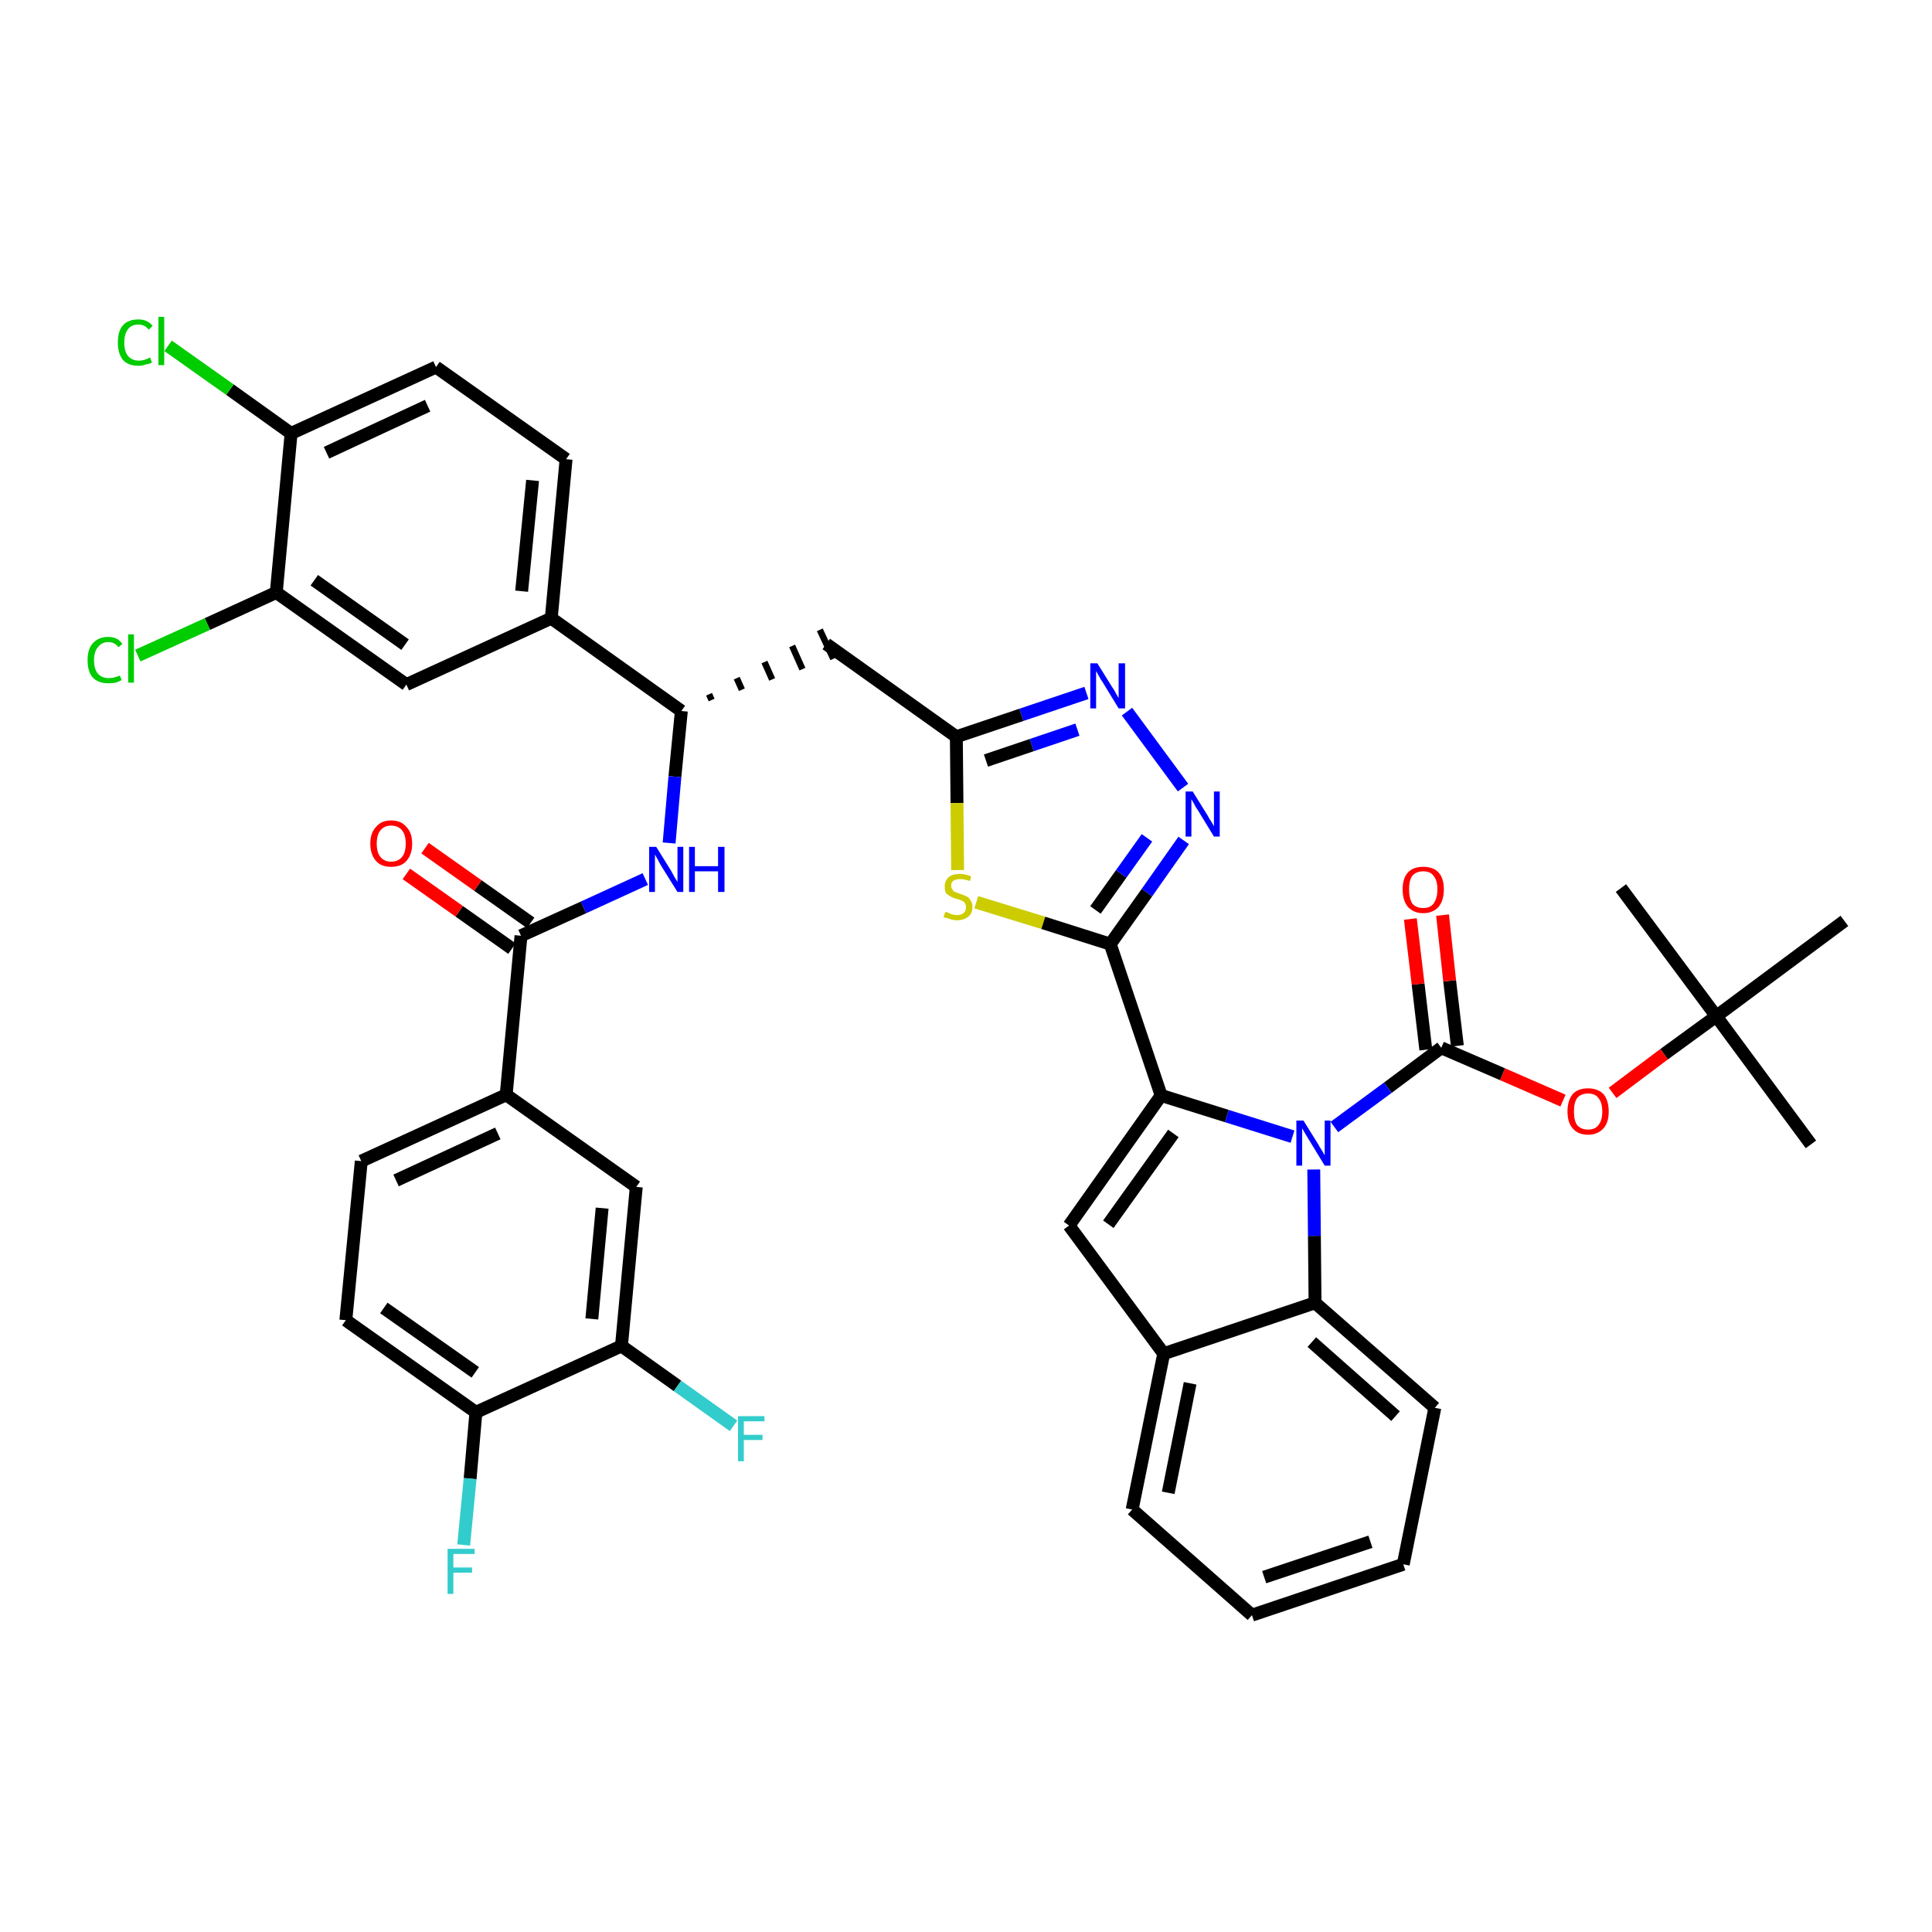 <?xml version='1.0' encoding='iso-8859-1'?>
<svg version='1.1' baseProfile='full'
              xmlns='http://www.w3.org/2000/svg'
                      xmlns:rdkit='http://www.rdkit.org/xml'
                      xmlns:xlink='http://www.w3.org/1999/xlink'
                  xml:space='preserve'
width='300px' height='300px' viewBox='0 0 300 300'>
<!-- END OF HEADER -->
<path class='bond-0 atom-0 atom-1' d='M 281.2,177.7 L 266.5,157.8' style='fill:none;fill-rule:evenodd;stroke:#000000;stroke-width:2.0px;stroke-linecap:butt;stroke-linejoin:miter;stroke-opacity:1' />
<path class='bond-1 atom-1 atom-2' d='M 266.5,157.8 L 251.7,137.9' style='fill:none;fill-rule:evenodd;stroke:#000000;stroke-width:2.0px;stroke-linecap:butt;stroke-linejoin:miter;stroke-opacity:1' />
<path class='bond-2 atom-1 atom-3' d='M 266.5,157.8 L 286.4,143.0' style='fill:none;fill-rule:evenodd;stroke:#000000;stroke-width:2.0px;stroke-linecap:butt;stroke-linejoin:miter;stroke-opacity:1' />
<path class='bond-3 atom-1 atom-4' d='M 266.5,157.8 L 258.4,163.7' style='fill:none;fill-rule:evenodd;stroke:#000000;stroke-width:2.0px;stroke-linecap:butt;stroke-linejoin:miter;stroke-opacity:1' />
<path class='bond-3 atom-1 atom-4' d='M 258.4,163.7 L 250.4,169.7' style='fill:none;fill-rule:evenodd;stroke:#FF0000;stroke-width:2.0px;stroke-linecap:butt;stroke-linejoin:miter;stroke-opacity:1' />
<path class='bond-4 atom-4 atom-5' d='M 242.7,170.9 L 233.3,166.8' style='fill:none;fill-rule:evenodd;stroke:#FF0000;stroke-width:2.0px;stroke-linecap:butt;stroke-linejoin:miter;stroke-opacity:1' />
<path class='bond-4 atom-4 atom-5' d='M 233.3,166.8 L 223.8,162.7' style='fill:none;fill-rule:evenodd;stroke:#000000;stroke-width:2.0px;stroke-linecap:butt;stroke-linejoin:miter;stroke-opacity:1' />
<path class='bond-5 atom-5 atom-6' d='M 226.3,162.4 L 225.1,152.3' style='fill:none;fill-rule:evenodd;stroke:#000000;stroke-width:2.0px;stroke-linecap:butt;stroke-linejoin:miter;stroke-opacity:1' />
<path class='bond-5 atom-5 atom-6' d='M 225.1,152.3 L 224.0,142.1' style='fill:none;fill-rule:evenodd;stroke:#FF0000;stroke-width:2.0px;stroke-linecap:butt;stroke-linejoin:miter;stroke-opacity:1' />
<path class='bond-5 atom-5 atom-6' d='M 221.4,163.0 L 220.2,152.8' style='fill:none;fill-rule:evenodd;stroke:#000000;stroke-width:2.0px;stroke-linecap:butt;stroke-linejoin:miter;stroke-opacity:1' />
<path class='bond-5 atom-5 atom-6' d='M 220.2,152.8 L 219.0,142.7' style='fill:none;fill-rule:evenodd;stroke:#FF0000;stroke-width:2.0px;stroke-linecap:butt;stroke-linejoin:miter;stroke-opacity:1' />
<path class='bond-6 atom-5 atom-7' d='M 223.8,162.7 L 215.5,168.9' style='fill:none;fill-rule:evenodd;stroke:#000000;stroke-width:2.0px;stroke-linecap:butt;stroke-linejoin:miter;stroke-opacity:1' />
<path class='bond-6 atom-5 atom-7' d='M 215.5,168.9 L 207.2,175.0' style='fill:none;fill-rule:evenodd;stroke:#0000FF;stroke-width:2.0px;stroke-linecap:butt;stroke-linejoin:miter;stroke-opacity:1' />
<path class='bond-7 atom-7 atom-8' d='M 200.7,176.5 L 190.5,173.3' style='fill:none;fill-rule:evenodd;stroke:#0000FF;stroke-width:2.0px;stroke-linecap:butt;stroke-linejoin:miter;stroke-opacity:1' />
<path class='bond-7 atom-7 atom-8' d='M 190.5,173.3 L 180.3,170.1' style='fill:none;fill-rule:evenodd;stroke:#000000;stroke-width:2.0px;stroke-linecap:butt;stroke-linejoin:miter;stroke-opacity:1' />
<path class='bond-41 atom-41 atom-7' d='M 204.2,202.3 L 204.1,191.9' style='fill:none;fill-rule:evenodd;stroke:#000000;stroke-width:2.0px;stroke-linecap:butt;stroke-linejoin:miter;stroke-opacity:1' />
<path class='bond-41 atom-41 atom-7' d='M 204.1,191.9 L 204.0,181.6' style='fill:none;fill-rule:evenodd;stroke:#0000FF;stroke-width:2.0px;stroke-linecap:butt;stroke-linejoin:miter;stroke-opacity:1' />
<path class='bond-8 atom-8 atom-9' d='M 180.3,170.1 L 172.4,146.6' style='fill:none;fill-rule:evenodd;stroke:#000000;stroke-width:2.0px;stroke-linecap:butt;stroke-linejoin:miter;stroke-opacity:1' />
<path class='bond-34 atom-8 atom-35' d='M 180.3,170.1 L 166.0,190.3' style='fill:none;fill-rule:evenodd;stroke:#000000;stroke-width:2.0px;stroke-linecap:butt;stroke-linejoin:miter;stroke-opacity:1' />
<path class='bond-34 atom-8 atom-35' d='M 182.2,176.0 L 172.1,190.1' style='fill:none;fill-rule:evenodd;stroke:#000000;stroke-width:2.0px;stroke-linecap:butt;stroke-linejoin:miter;stroke-opacity:1' />
<path class='bond-9 atom-9 atom-10' d='M 172.4,146.6 L 178.1,138.6' style='fill:none;fill-rule:evenodd;stroke:#000000;stroke-width:2.0px;stroke-linecap:butt;stroke-linejoin:miter;stroke-opacity:1' />
<path class='bond-9 atom-9 atom-10' d='M 178.1,138.6 L 183.8,130.5' style='fill:none;fill-rule:evenodd;stroke:#0000FF;stroke-width:2.0px;stroke-linecap:butt;stroke-linejoin:miter;stroke-opacity:1' />
<path class='bond-9 atom-9 atom-10' d='M 170.1,141.3 L 174.1,135.7' style='fill:none;fill-rule:evenodd;stroke:#000000;stroke-width:2.0px;stroke-linecap:butt;stroke-linejoin:miter;stroke-opacity:1' />
<path class='bond-9 atom-9 atom-10' d='M 174.1,135.7 L 178.1,130.1' style='fill:none;fill-rule:evenodd;stroke:#0000FF;stroke-width:2.0px;stroke-linecap:butt;stroke-linejoin:miter;stroke-opacity:1' />
<path class='bond-42 atom-34 atom-9' d='M 151.6,140.1 L 162.0,143.3' style='fill:none;fill-rule:evenodd;stroke:#CCCC00;stroke-width:2.0px;stroke-linecap:butt;stroke-linejoin:miter;stroke-opacity:1' />
<path class='bond-42 atom-34 atom-9' d='M 162.0,143.3 L 172.4,146.6' style='fill:none;fill-rule:evenodd;stroke:#000000;stroke-width:2.0px;stroke-linecap:butt;stroke-linejoin:miter;stroke-opacity:1' />
<path class='bond-10 atom-10 atom-11' d='M 183.7,122.3 L 175.0,110.5' style='fill:none;fill-rule:evenodd;stroke:#0000FF;stroke-width:2.0px;stroke-linecap:butt;stroke-linejoin:miter;stroke-opacity:1' />
<path class='bond-11 atom-11 atom-12' d='M 168.7,107.6 L 158.6,111.0' style='fill:none;fill-rule:evenodd;stroke:#0000FF;stroke-width:2.0px;stroke-linecap:butt;stroke-linejoin:miter;stroke-opacity:1' />
<path class='bond-11 atom-11 atom-12' d='M 158.6,111.0 L 148.5,114.4' style='fill:none;fill-rule:evenodd;stroke:#000000;stroke-width:2.0px;stroke-linecap:butt;stroke-linejoin:miter;stroke-opacity:1' />
<path class='bond-11 atom-11 atom-12' d='M 167.3,113.3 L 160.2,115.7' style='fill:none;fill-rule:evenodd;stroke:#0000FF;stroke-width:2.0px;stroke-linecap:butt;stroke-linejoin:miter;stroke-opacity:1' />
<path class='bond-11 atom-11 atom-12' d='M 160.2,115.7 L 153.1,118.1' style='fill:none;fill-rule:evenodd;stroke:#000000;stroke-width:2.0px;stroke-linecap:butt;stroke-linejoin:miter;stroke-opacity:1' />
<path class='bond-12 atom-12 atom-13' d='M 148.5,114.4 L 128.3,100.0' style='fill:none;fill-rule:evenodd;stroke:#000000;stroke-width:2.0px;stroke-linecap:butt;stroke-linejoin:miter;stroke-opacity:1' />
<path class='bond-33 atom-12 atom-34' d='M 148.5,114.4 L 148.6,124.7' style='fill:none;fill-rule:evenodd;stroke:#000000;stroke-width:2.0px;stroke-linecap:butt;stroke-linejoin:miter;stroke-opacity:1' />
<path class='bond-33 atom-12 atom-34' d='M 148.6,124.7 L 148.7,135.1' style='fill:none;fill-rule:evenodd;stroke:#CCCC00;stroke-width:2.0px;stroke-linecap:butt;stroke-linejoin:miter;stroke-opacity:1' />
<path class='bond-13 atom-14 atom-13' d='M 110.5,108.7 L 110.1,107.8' style='fill:none;fill-rule:evenodd;stroke:#000000;stroke-width:1.0px;stroke-linecap:butt;stroke-linejoin:miter;stroke-opacity:1' />
<path class='bond-13 atom-14 atom-13' d='M 115.2,107.1 L 114.4,105.3' style='fill:none;fill-rule:evenodd;stroke:#000000;stroke-width:1.0px;stroke-linecap:butt;stroke-linejoin:miter;stroke-opacity:1' />
<path class='bond-13 atom-14 atom-13' d='M 119.9,105.5 L 118.7,102.8' style='fill:none;fill-rule:evenodd;stroke:#000000;stroke-width:1.0px;stroke-linecap:butt;stroke-linejoin:miter;stroke-opacity:1' />
<path class='bond-13 atom-14 atom-13' d='M 124.6,103.9 L 123.0,100.3' style='fill:none;fill-rule:evenodd;stroke:#000000;stroke-width:1.0px;stroke-linecap:butt;stroke-linejoin:miter;stroke-opacity:1' />
<path class='bond-13 atom-14 atom-13' d='M 129.4,102.3 L 127.3,97.8' style='fill:none;fill-rule:evenodd;stroke:#000000;stroke-width:1.0px;stroke-linecap:butt;stroke-linejoin:miter;stroke-opacity:1' />
<path class='bond-14 atom-14 atom-15' d='M 105.8,110.4 L 104.8,120.6' style='fill:none;fill-rule:evenodd;stroke:#000000;stroke-width:2.0px;stroke-linecap:butt;stroke-linejoin:miter;stroke-opacity:1' />
<path class='bond-14 atom-14 atom-15' d='M 104.8,120.6 L 103.9,130.9' style='fill:none;fill-rule:evenodd;stroke:#0000FF;stroke-width:2.0px;stroke-linecap:butt;stroke-linejoin:miter;stroke-opacity:1' />
<path class='bond-25 atom-14 atom-26' d='M 105.8,110.4 L 85.6,96.0' style='fill:none;fill-rule:evenodd;stroke:#000000;stroke-width:2.0px;stroke-linecap:butt;stroke-linejoin:miter;stroke-opacity:1' />
<path class='bond-15 atom-15 atom-16' d='M 100.2,136.5 L 90.6,140.9' style='fill:none;fill-rule:evenodd;stroke:#0000FF;stroke-width:2.0px;stroke-linecap:butt;stroke-linejoin:miter;stroke-opacity:1' />
<path class='bond-15 atom-15 atom-16' d='M 90.6,140.9 L 80.9,145.3' style='fill:none;fill-rule:evenodd;stroke:#000000;stroke-width:2.0px;stroke-linecap:butt;stroke-linejoin:miter;stroke-opacity:1' />
<path class='bond-16 atom-16 atom-17' d='M 82.4,143.3 L 74.2,137.5' style='fill:none;fill-rule:evenodd;stroke:#000000;stroke-width:2.0px;stroke-linecap:butt;stroke-linejoin:miter;stroke-opacity:1' />
<path class='bond-16 atom-16 atom-17' d='M 74.2,137.5 L 66.0,131.7' style='fill:none;fill-rule:evenodd;stroke:#FF0000;stroke-width:2.0px;stroke-linecap:butt;stroke-linejoin:miter;stroke-opacity:1' />
<path class='bond-16 atom-16 atom-17' d='M 79.5,147.3 L 71.3,141.5' style='fill:none;fill-rule:evenodd;stroke:#000000;stroke-width:2.0px;stroke-linecap:butt;stroke-linejoin:miter;stroke-opacity:1' />
<path class='bond-16 atom-16 atom-17' d='M 71.3,141.5 L 63.1,135.7' style='fill:none;fill-rule:evenodd;stroke:#FF0000;stroke-width:2.0px;stroke-linecap:butt;stroke-linejoin:miter;stroke-opacity:1' />
<path class='bond-17 atom-16 atom-18' d='M 80.9,145.3 L 78.6,170.0' style='fill:none;fill-rule:evenodd;stroke:#000000;stroke-width:2.0px;stroke-linecap:butt;stroke-linejoin:miter;stroke-opacity:1' />
<path class='bond-18 atom-18 atom-19' d='M 78.6,170.0 L 56.1,180.3' style='fill:none;fill-rule:evenodd;stroke:#000000;stroke-width:2.0px;stroke-linecap:butt;stroke-linejoin:miter;stroke-opacity:1' />
<path class='bond-18 atom-18 atom-19' d='M 77.3,176.0 L 61.5,183.3' style='fill:none;fill-rule:evenodd;stroke:#000000;stroke-width:2.0px;stroke-linecap:butt;stroke-linejoin:miter;stroke-opacity:1' />
<path class='bond-44 atom-25 atom-18' d='M 98.8,184.3 L 78.6,170.0' style='fill:none;fill-rule:evenodd;stroke:#000000;stroke-width:2.0px;stroke-linecap:butt;stroke-linejoin:miter;stroke-opacity:1' />
<path class='bond-19 atom-19 atom-20' d='M 56.1,180.3 L 53.7,205.0' style='fill:none;fill-rule:evenodd;stroke:#000000;stroke-width:2.0px;stroke-linecap:butt;stroke-linejoin:miter;stroke-opacity:1' />
<path class='bond-20 atom-20 atom-21' d='M 53.7,205.0 L 73.9,219.3' style='fill:none;fill-rule:evenodd;stroke:#000000;stroke-width:2.0px;stroke-linecap:butt;stroke-linejoin:miter;stroke-opacity:1' />
<path class='bond-20 atom-20 atom-21' d='M 59.6,203.1 L 73.8,213.1' style='fill:none;fill-rule:evenodd;stroke:#000000;stroke-width:2.0px;stroke-linecap:butt;stroke-linejoin:miter;stroke-opacity:1' />
<path class='bond-21 atom-21 atom-22' d='M 73.9,219.3 L 73.0,229.6' style='fill:none;fill-rule:evenodd;stroke:#000000;stroke-width:2.0px;stroke-linecap:butt;stroke-linejoin:miter;stroke-opacity:1' />
<path class='bond-21 atom-21 atom-22' d='M 73.0,229.6 L 72.0,239.9' style='fill:none;fill-rule:evenodd;stroke:#33CCCC;stroke-width:2.0px;stroke-linecap:butt;stroke-linejoin:miter;stroke-opacity:1' />
<path class='bond-22 atom-21 atom-23' d='M 73.9,219.3 L 96.5,209.0' style='fill:none;fill-rule:evenodd;stroke:#000000;stroke-width:2.0px;stroke-linecap:butt;stroke-linejoin:miter;stroke-opacity:1' />
<path class='bond-23 atom-23 atom-24' d='M 96.5,209.0 L 105.2,215.2' style='fill:none;fill-rule:evenodd;stroke:#000000;stroke-width:2.0px;stroke-linecap:butt;stroke-linejoin:miter;stroke-opacity:1' />
<path class='bond-23 atom-23 atom-24' d='M 105.2,215.2 L 113.9,221.4' style='fill:none;fill-rule:evenodd;stroke:#33CCCC;stroke-width:2.0px;stroke-linecap:butt;stroke-linejoin:miter;stroke-opacity:1' />
<path class='bond-24 atom-23 atom-25' d='M 96.5,209.0 L 98.8,184.3' style='fill:none;fill-rule:evenodd;stroke:#000000;stroke-width:2.0px;stroke-linecap:butt;stroke-linejoin:miter;stroke-opacity:1' />
<path class='bond-24 atom-23 atom-25' d='M 91.9,204.8 L 93.5,187.6' style='fill:none;fill-rule:evenodd;stroke:#000000;stroke-width:2.0px;stroke-linecap:butt;stroke-linejoin:miter;stroke-opacity:1' />
<path class='bond-26 atom-26 atom-27' d='M 85.6,96.0 L 87.9,71.3' style='fill:none;fill-rule:evenodd;stroke:#000000;stroke-width:2.0px;stroke-linecap:butt;stroke-linejoin:miter;stroke-opacity:1' />
<path class='bond-26 atom-26 atom-27' d='M 81.0,91.8 L 82.7,74.6' style='fill:none;fill-rule:evenodd;stroke:#000000;stroke-width:2.0px;stroke-linecap:butt;stroke-linejoin:miter;stroke-opacity:1' />
<path class='bond-45 atom-33 atom-26' d='M 63.1,106.3 L 85.6,96.0' style='fill:none;fill-rule:evenodd;stroke:#000000;stroke-width:2.0px;stroke-linecap:butt;stroke-linejoin:miter;stroke-opacity:1' />
<path class='bond-27 atom-27 atom-28' d='M 87.9,71.3 L 67.7,57.0' style='fill:none;fill-rule:evenodd;stroke:#000000;stroke-width:2.0px;stroke-linecap:butt;stroke-linejoin:miter;stroke-opacity:1' />
<path class='bond-28 atom-28 atom-29' d='M 67.7,57.0 L 45.2,67.3' style='fill:none;fill-rule:evenodd;stroke:#000000;stroke-width:2.0px;stroke-linecap:butt;stroke-linejoin:miter;stroke-opacity:1' />
<path class='bond-28 atom-28 atom-29' d='M 66.4,63.0 L 50.7,70.3' style='fill:none;fill-rule:evenodd;stroke:#000000;stroke-width:2.0px;stroke-linecap:butt;stroke-linejoin:miter;stroke-opacity:1' />
<path class='bond-29 atom-29 atom-30' d='M 45.2,67.3 L 35.7,60.5' style='fill:none;fill-rule:evenodd;stroke:#000000;stroke-width:2.0px;stroke-linecap:butt;stroke-linejoin:miter;stroke-opacity:1' />
<path class='bond-29 atom-29 atom-30' d='M 35.7,60.5 L 26.1,53.7' style='fill:none;fill-rule:evenodd;stroke:#00CC00;stroke-width:2.0px;stroke-linecap:butt;stroke-linejoin:miter;stroke-opacity:1' />
<path class='bond-30 atom-29 atom-31' d='M 45.2,67.3 L 42.9,92.0' style='fill:none;fill-rule:evenodd;stroke:#000000;stroke-width:2.0px;stroke-linecap:butt;stroke-linejoin:miter;stroke-opacity:1' />
<path class='bond-31 atom-31 atom-32' d='M 42.9,92.0 L 32.2,96.9' style='fill:none;fill-rule:evenodd;stroke:#000000;stroke-width:2.0px;stroke-linecap:butt;stroke-linejoin:miter;stroke-opacity:1' />
<path class='bond-31 atom-31 atom-32' d='M 32.2,96.9 L 21.4,101.8' style='fill:none;fill-rule:evenodd;stroke:#00CC00;stroke-width:2.0px;stroke-linecap:butt;stroke-linejoin:miter;stroke-opacity:1' />
<path class='bond-32 atom-31 atom-33' d='M 42.9,92.0 L 63.1,106.3' style='fill:none;fill-rule:evenodd;stroke:#000000;stroke-width:2.0px;stroke-linecap:butt;stroke-linejoin:miter;stroke-opacity:1' />
<path class='bond-32 atom-31 atom-33' d='M 48.8,90.1 L 62.9,100.1' style='fill:none;fill-rule:evenodd;stroke:#000000;stroke-width:2.0px;stroke-linecap:butt;stroke-linejoin:miter;stroke-opacity:1' />
<path class='bond-35 atom-35 atom-36' d='M 166.0,190.3 L 180.7,210.2' style='fill:none;fill-rule:evenodd;stroke:#000000;stroke-width:2.0px;stroke-linecap:butt;stroke-linejoin:miter;stroke-opacity:1' />
<path class='bond-36 atom-36 atom-37' d='M 180.7,210.2 L 175.8,234.4' style='fill:none;fill-rule:evenodd;stroke:#000000;stroke-width:2.0px;stroke-linecap:butt;stroke-linejoin:miter;stroke-opacity:1' />
<path class='bond-36 atom-36 atom-37' d='M 184.8,214.8 L 181.4,231.8' style='fill:none;fill-rule:evenodd;stroke:#000000;stroke-width:2.0px;stroke-linecap:butt;stroke-linejoin:miter;stroke-opacity:1' />
<path class='bond-43 atom-41 atom-36' d='M 204.2,202.3 L 180.7,210.2' style='fill:none;fill-rule:evenodd;stroke:#000000;stroke-width:2.0px;stroke-linecap:butt;stroke-linejoin:miter;stroke-opacity:1' />
<path class='bond-37 atom-37 atom-38' d='M 175.8,234.4 L 194.4,250.8' style='fill:none;fill-rule:evenodd;stroke:#000000;stroke-width:2.0px;stroke-linecap:butt;stroke-linejoin:miter;stroke-opacity:1' />
<path class='bond-38 atom-38 atom-39' d='M 194.4,250.8 L 217.9,242.9' style='fill:none;fill-rule:evenodd;stroke:#000000;stroke-width:2.0px;stroke-linecap:butt;stroke-linejoin:miter;stroke-opacity:1' />
<path class='bond-38 atom-38 atom-39' d='M 196.3,244.9 L 212.8,239.4' style='fill:none;fill-rule:evenodd;stroke:#000000;stroke-width:2.0px;stroke-linecap:butt;stroke-linejoin:miter;stroke-opacity:1' />
<path class='bond-39 atom-39 atom-40' d='M 217.9,242.9 L 222.8,218.6' style='fill:none;fill-rule:evenodd;stroke:#000000;stroke-width:2.0px;stroke-linecap:butt;stroke-linejoin:miter;stroke-opacity:1' />
<path class='bond-40 atom-40 atom-41' d='M 222.8,218.6 L 204.2,202.3' style='fill:none;fill-rule:evenodd;stroke:#000000;stroke-width:2.0px;stroke-linecap:butt;stroke-linejoin:miter;stroke-opacity:1' />
<path class='bond-40 atom-40 atom-41' d='M 216.7,219.9 L 203.7,208.4' style='fill:none;fill-rule:evenodd;stroke:#000000;stroke-width:2.0px;stroke-linecap:butt;stroke-linejoin:miter;stroke-opacity:1' />
<path  class='atom-4' d='M 243.4 172.6
Q 243.4 170.9, 244.2 169.9
Q 245.0 169.0, 246.6 169.0
Q 248.1 169.0, 249.0 169.9
Q 249.8 170.9, 249.8 172.6
Q 249.8 174.3, 249.0 175.2
Q 248.1 176.2, 246.6 176.2
Q 245.0 176.2, 244.2 175.2
Q 243.4 174.3, 243.4 172.6
M 246.6 175.4
Q 247.7 175.4, 248.2 174.7
Q 248.8 174.0, 248.8 172.6
Q 248.8 171.2, 248.2 170.5
Q 247.7 169.8, 246.6 169.8
Q 245.5 169.8, 244.9 170.5
Q 244.4 171.2, 244.4 172.6
Q 244.4 174.0, 244.9 174.7
Q 245.5 175.4, 246.6 175.4
' fill='#FF0000'/>
<path  class='atom-6' d='M 217.8 138.1
Q 217.8 136.4, 218.6 135.5
Q 219.4 134.6, 221.0 134.6
Q 222.6 134.6, 223.4 135.5
Q 224.2 136.4, 224.2 138.1
Q 224.2 139.8, 223.4 140.8
Q 222.5 141.8, 221.0 141.8
Q 219.5 141.8, 218.6 140.8
Q 217.8 139.8, 217.8 138.1
M 221.0 141.0
Q 222.1 141.0, 222.6 140.3
Q 223.2 139.5, 223.2 138.1
Q 223.2 136.7, 222.6 136.0
Q 222.1 135.3, 221.0 135.3
Q 219.9 135.3, 219.3 136.0
Q 218.8 136.7, 218.8 138.1
Q 218.8 139.5, 219.3 140.3
Q 219.9 141.0, 221.0 141.0
' fill='#FF0000'/>
<path  class='atom-7' d='M 202.4 174.0
L 204.7 177.7
Q 204.9 178.1, 205.3 178.7
Q 205.7 179.4, 205.7 179.4
L 205.7 174.0
L 206.6 174.0
L 206.6 181.0
L 205.7 181.0
L 203.2 176.9
Q 202.9 176.4, 202.6 175.9
Q 202.3 175.4, 202.2 175.2
L 202.2 181.0
L 201.3 181.0
L 201.3 174.0
L 202.4 174.0
' fill='#0000FF'/>
<path  class='atom-10' d='M 185.2 122.9
L 187.5 126.6
Q 187.7 127.0, 188.1 127.6
Q 188.5 128.3, 188.5 128.3
L 188.5 122.9
L 189.4 122.9
L 189.4 129.9
L 188.5 129.9
L 186.0 125.8
Q 185.7 125.4, 185.4 124.8
Q 185.1 124.3, 185.0 124.1
L 185.0 129.9
L 184.1 129.9
L 184.1 122.9
L 185.2 122.9
' fill='#0000FF'/>
<path  class='atom-11' d='M 170.4 103.0
L 172.7 106.7
Q 173.0 107.1, 173.3 107.7
Q 173.7 108.4, 173.7 108.4
L 173.7 103.0
L 174.7 103.0
L 174.7 110.0
L 173.7 110.0
L 171.2 105.9
Q 170.9 105.5, 170.6 104.9
Q 170.3 104.4, 170.2 104.2
L 170.2 110.0
L 169.3 110.0
L 169.3 103.0
L 170.4 103.0
' fill='#0000FF'/>
<path  class='atom-15' d='M 101.9 131.5
L 104.2 135.2
Q 104.4 135.6, 104.8 136.3
Q 105.2 136.9, 105.2 137.0
L 105.2 131.5
L 106.1 131.5
L 106.1 138.5
L 105.2 138.5
L 102.7 134.5
Q 102.4 134.0, 102.1 133.4
Q 101.8 132.9, 101.7 132.7
L 101.7 138.5
L 100.8 138.5
L 100.8 131.5
L 101.9 131.5
' fill='#0000FF'/>
<path  class='atom-15' d='M 107.0 131.5
L 107.9 131.5
L 107.9 134.5
L 111.5 134.5
L 111.5 131.5
L 112.5 131.5
L 112.5 138.5
L 111.5 138.5
L 111.5 135.3
L 107.9 135.3
L 107.9 138.5
L 107.0 138.5
L 107.0 131.5
' fill='#0000FF'/>
<path  class='atom-17' d='M 57.5 131.0
Q 57.5 129.3, 58.4 128.4
Q 59.2 127.4, 60.7 127.4
Q 62.3 127.4, 63.1 128.4
Q 64.0 129.3, 64.0 131.0
Q 64.0 132.7, 63.1 133.7
Q 62.3 134.6, 60.7 134.6
Q 59.2 134.6, 58.4 133.7
Q 57.5 132.7, 57.5 131.0
M 60.7 133.8
Q 61.8 133.8, 62.4 133.1
Q 63.0 132.4, 63.0 131.0
Q 63.0 129.6, 62.4 128.9
Q 61.8 128.2, 60.7 128.2
Q 59.7 128.2, 59.1 128.9
Q 58.5 129.6, 58.5 131.0
Q 58.5 132.4, 59.1 133.1
Q 59.7 133.8, 60.7 133.8
' fill='#FF0000'/>
<path  class='atom-22' d='M 69.5 240.5
L 73.7 240.5
L 73.7 241.3
L 70.4 241.3
L 70.4 243.4
L 73.3 243.4
L 73.3 244.2
L 70.4 244.2
L 70.4 247.5
L 69.5 247.5
L 69.5 240.5
' fill='#33CCCC'/>
<path  class='atom-24' d='M 114.6 219.9
L 118.7 219.9
L 118.7 220.7
L 115.5 220.7
L 115.5 222.8
L 118.4 222.8
L 118.4 223.6
L 115.5 223.6
L 115.5 226.9
L 114.6 226.9
L 114.6 219.9
' fill='#33CCCC'/>
<path  class='atom-30' d='M 18.3 53.2
Q 18.3 51.4, 19.1 50.5
Q 19.9 49.6, 21.5 49.6
Q 22.9 49.6, 23.7 50.6
L 23.1 51.2
Q 22.5 50.4, 21.5 50.4
Q 20.4 50.4, 19.9 51.1
Q 19.3 51.8, 19.3 53.2
Q 19.3 54.6, 19.9 55.3
Q 20.5 56.0, 21.6 56.0
Q 22.4 56.0, 23.3 55.5
L 23.6 56.3
Q 23.2 56.5, 22.6 56.6
Q 22.1 56.8, 21.5 56.8
Q 19.9 56.8, 19.1 55.9
Q 18.3 54.9, 18.3 53.2
' fill='#00CC00'/>
<path  class='atom-30' d='M 24.6 49.2
L 25.5 49.2
L 25.5 56.7
L 24.6 56.7
L 24.6 49.2
' fill='#00CC00'/>
<path  class='atom-32' d='M 13.6 102.5
Q 13.6 100.8, 14.4 99.9
Q 15.3 98.9, 16.8 98.9
Q 18.3 98.9, 19.0 100.0
L 18.4 100.5
Q 17.8 99.7, 16.8 99.7
Q 15.8 99.7, 15.2 100.5
Q 14.6 101.2, 14.6 102.5
Q 14.6 103.9, 15.2 104.6
Q 15.8 105.3, 16.9 105.3
Q 17.7 105.3, 18.6 104.9
L 18.9 105.6
Q 18.5 105.8, 18.0 106.0
Q 17.4 106.1, 16.8 106.1
Q 15.3 106.1, 14.4 105.2
Q 13.6 104.3, 13.6 102.5
' fill='#00CC00'/>
<path  class='atom-32' d='M 19.9 98.5
L 20.8 98.5
L 20.8 106.0
L 19.9 106.0
L 19.9 98.5
' fill='#00CC00'/>
<path  class='atom-34' d='M 146.8 141.6
Q 146.9 141.6, 147.2 141.7
Q 147.5 141.9, 147.9 142.0
Q 148.2 142.1, 148.6 142.1
Q 149.3 142.1, 149.7 141.7
Q 150.0 141.4, 150.0 140.8
Q 150.0 140.5, 149.8 140.2
Q 149.7 140.0, 149.4 139.9
Q 149.1 139.7, 148.6 139.6
Q 147.9 139.4, 147.6 139.2
Q 147.2 139.0, 146.9 138.7
Q 146.7 138.3, 146.7 137.6
Q 146.7 136.8, 147.3 136.2
Q 147.9 135.7, 149.1 135.7
Q 149.9 135.7, 150.8 136.1
L 150.6 136.8
Q 149.7 136.5, 149.1 136.5
Q 148.4 136.5, 148.0 136.8
Q 147.7 137.0, 147.7 137.5
Q 147.7 137.9, 147.9 138.1
Q 148.0 138.4, 148.3 138.5
Q 148.6 138.6, 149.1 138.8
Q 149.7 139.0, 150.1 139.2
Q 150.5 139.4, 150.7 139.8
Q 151.0 140.2, 151.0 140.8
Q 151.0 141.8, 150.4 142.3
Q 149.7 142.9, 148.6 142.9
Q 148.0 142.9, 147.5 142.7
Q 147.1 142.6, 146.5 142.4
L 146.8 141.6
' fill='#CCCC00'/>
</svg>
